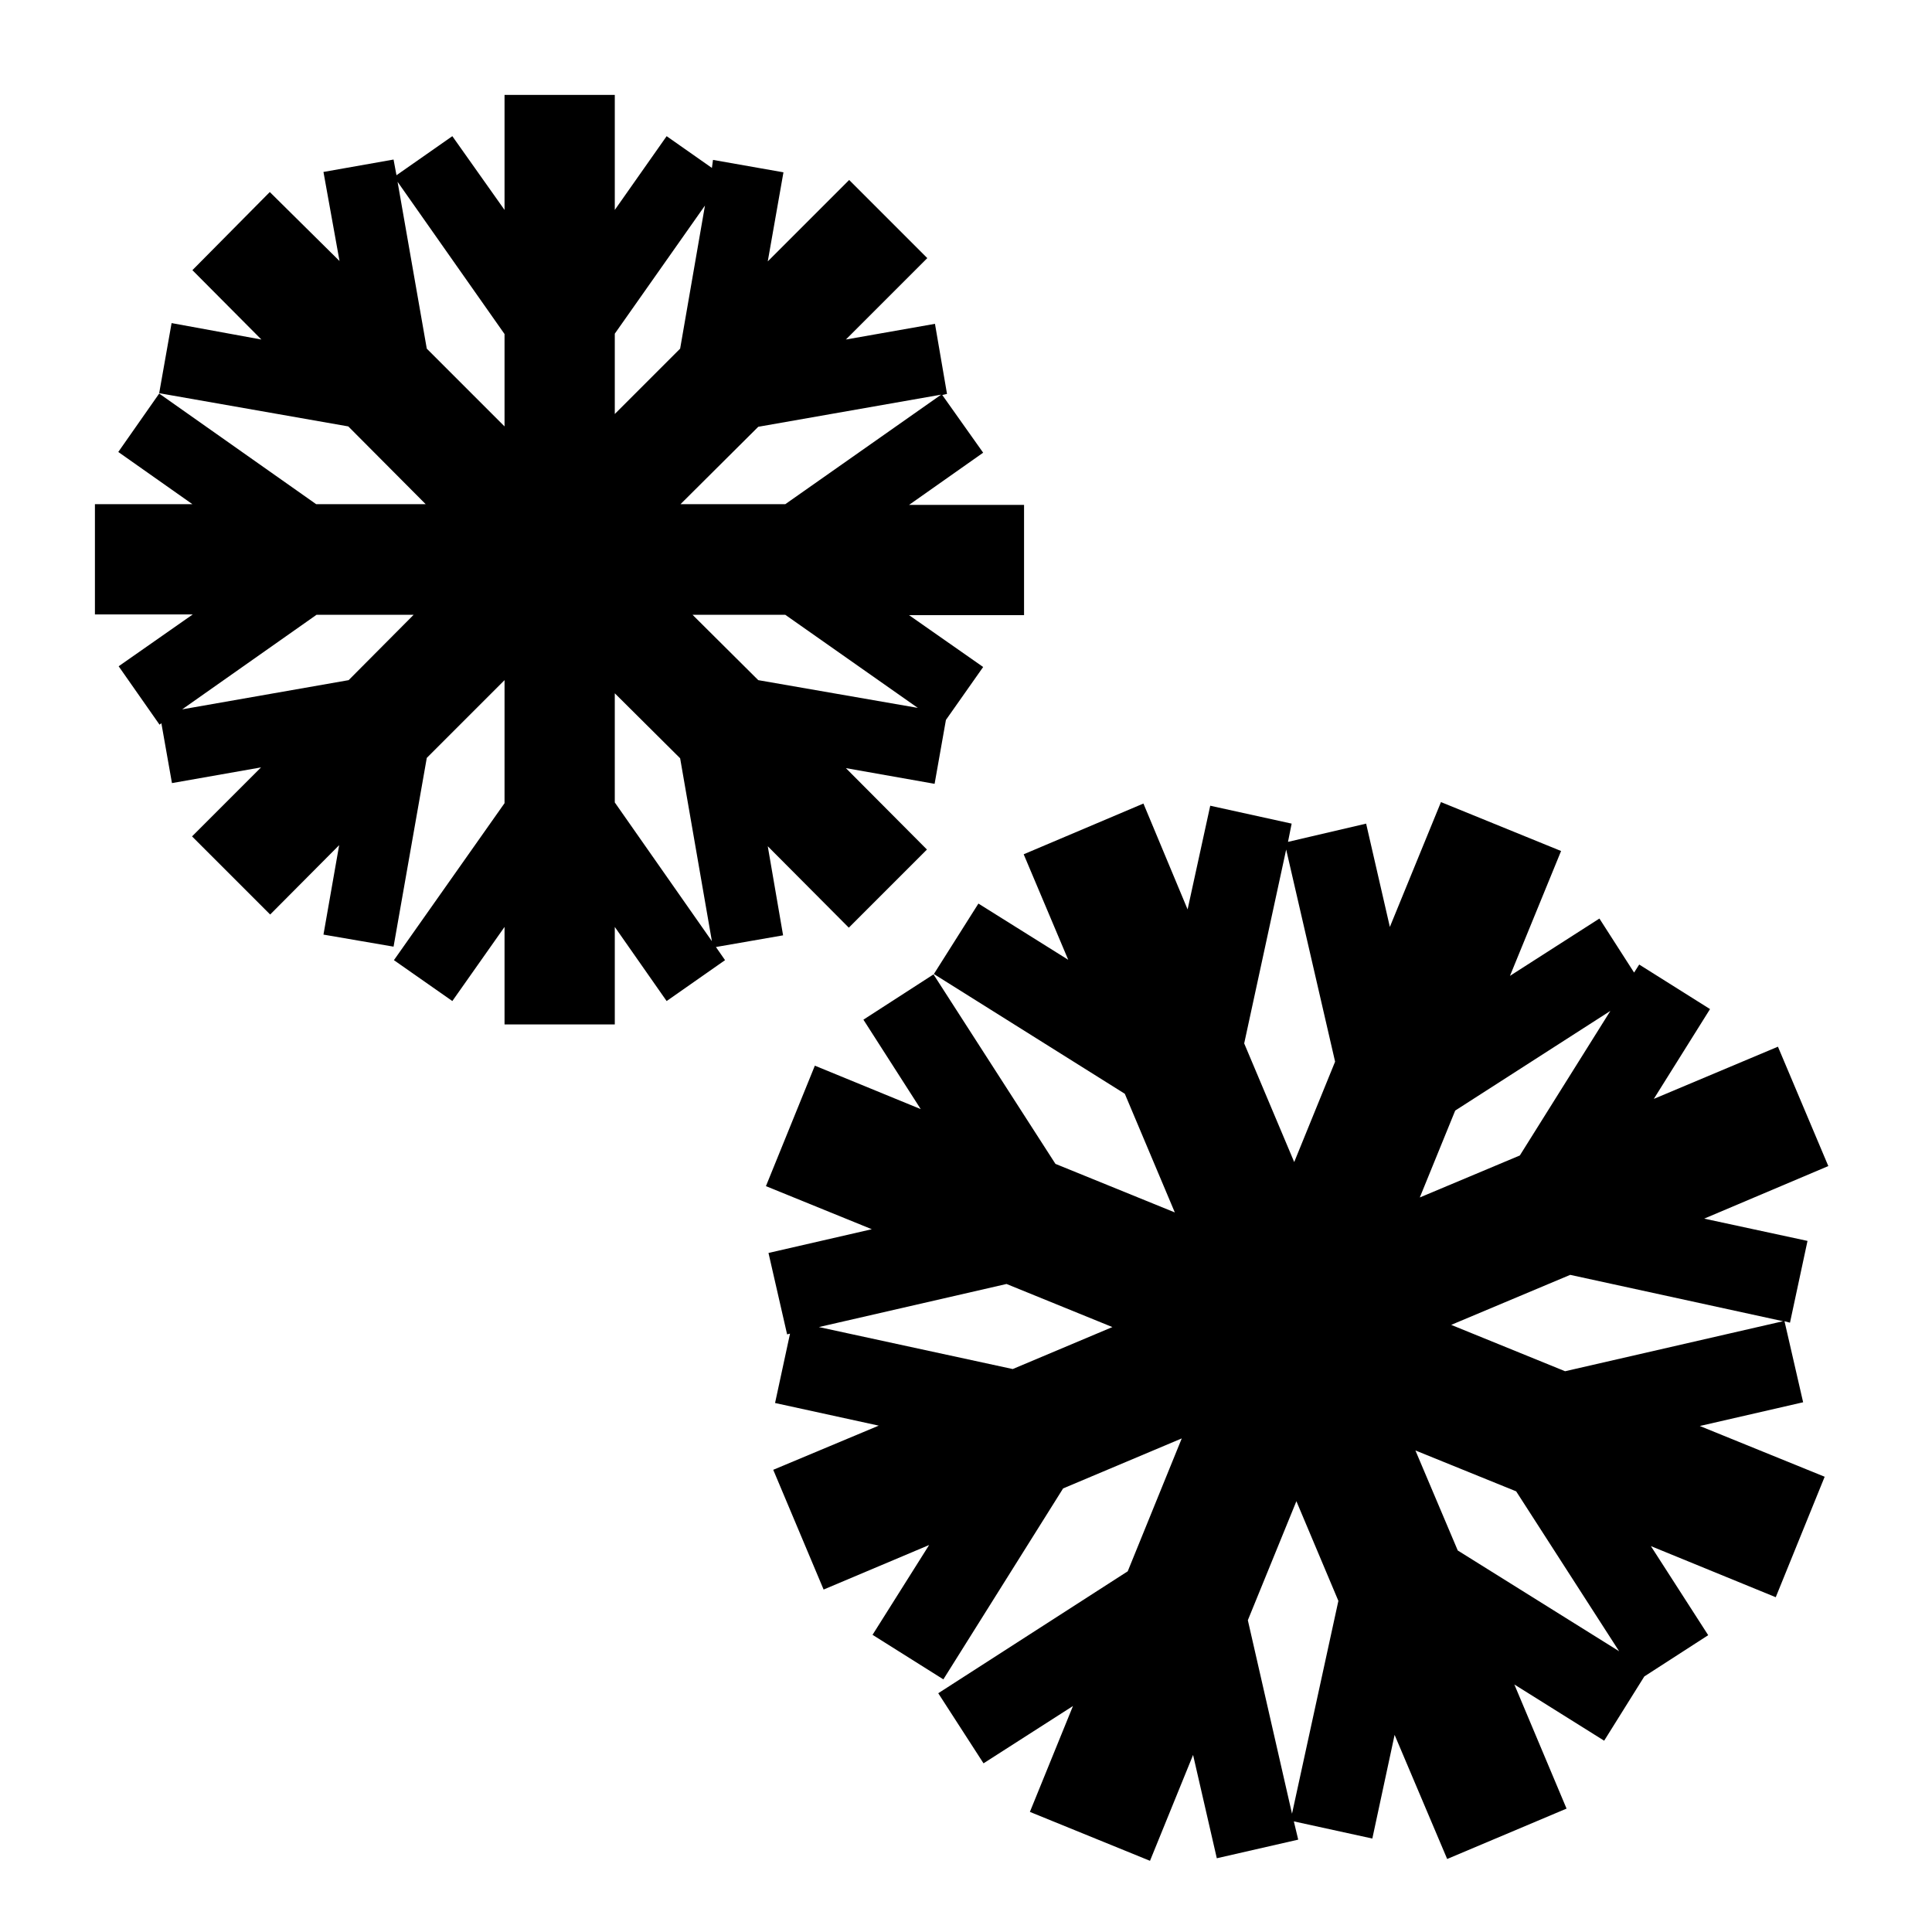<svg xmlns="http://www.w3.org/2000/svg" width="20" height="20" viewBox="0 0 5.292 5.292"><path d="M1.382.26v.315L1.239.373 1.086.48 1.078.437.886.471.93.715.739.526.527.74l.189.19L.47.885l-.034.192.518.091.212.213h-.3l-.43-.303-.112.16.203.143H.26v.302h.268l-.203.142.112.16.005-.004.029.164.244-.043-.189.189.214.214.189-.19-.043.245.192.033.091-.517.213-.213V2.2l-.303.43.16.112.143-.203v.267h.302v-.267l.142.203.16-.112-.025-.036.184-.032-.042-.244.222.223.214-.214-.222-.223.243.043.031-.175.102-.145-.203-.142h.315v-.302H2.49l.203-.143-.112-.158.013-.003-.033-.192-.244.043.223-.223-.214-.214-.223.223.043-.244-.193-.034L1.95.46 1.826.373l-.142.202V.26zm-.293.238l.293.417v.253L1.169.955zm.842.065l-.068.392-.179.179v-.22zm.647.518l-.427.3h-.287l.213-.212zm-1.711.603h.266l-.178.179-.456.08zm1.03 0h.254l.363.255-.437-.076zm-.213.215l.179.178.087.501-.266-.38zM3.947 2.197l-.14.342-.065-.283-.214.05.01-.05-.223-.049-.062.284-.121-.29-.328.139.122.289-.246-.154-.122.193.523.328.137.325-.327-.133-.334-.519-.192.124.157.245-.29-.119-.134.33.29.118-.283.065.051.223.008-.002-.041.19.284.062-.289.121.138.328.289-.122-.155.246.194.122.328-.523.325-.137-.148.364-.519.334.124.192.245-.157-.118.29.329.134.118-.29.065.283.223-.051-.012-.05.215.047.061-.284.144.34.327-.138-.143-.34.246.154.11-.176.175-.113-.157-.244.342.14.134-.33-.342-.139.283-.065-.051-.222.015.004.048-.224-.283-.061.34-.144-.138-.327-.34.143.154-.246-.194-.122-.014.022-.095-.148-.245.157.14-.342zm-.424.13l.134.581-.112.275-.137-.325zm.888.442l-.248.396-.274.115.097-.238zm.473.85l-.597.137-.312-.127.326-.137zm-2.127-.102l.29.118-.273.115-.531-.115zm1.12.456l.276.112.282.438-.442-.276zm-.326.139l.115.273-.127.583-.121-.53z"/></svg>